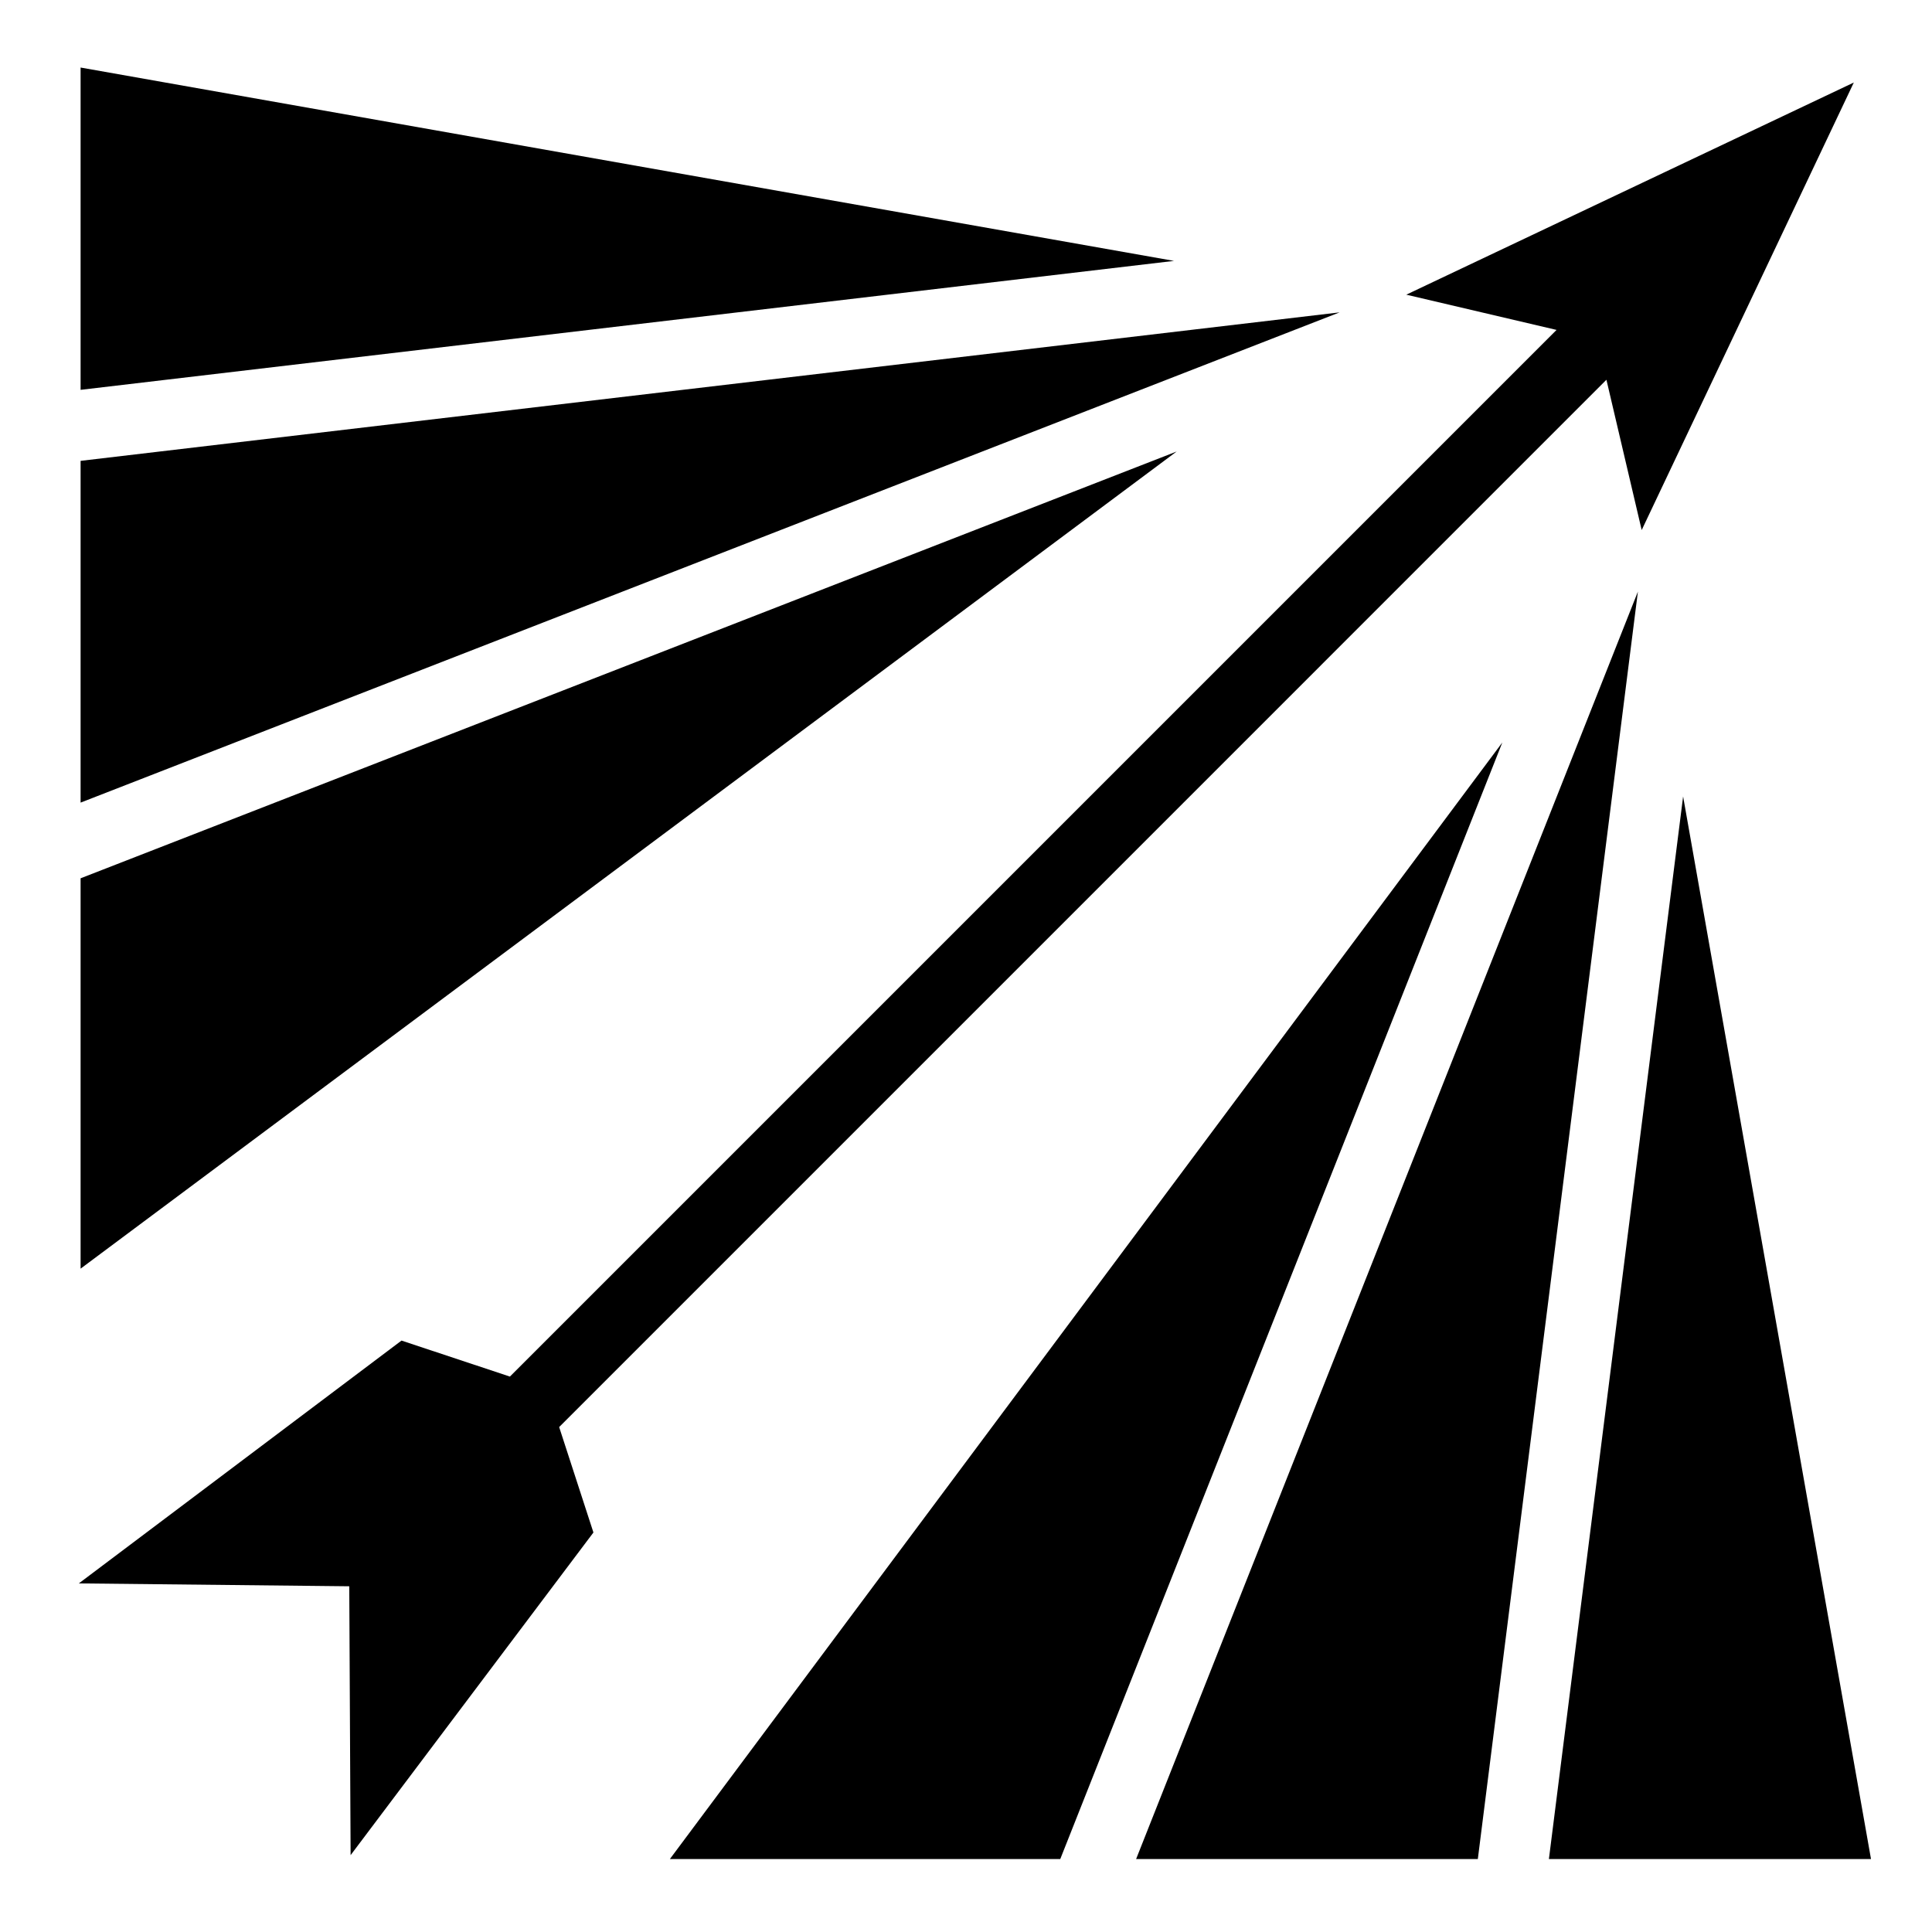 <?xml version="1.0" encoding="UTF-8" standalone="no"?>
<svg
   xmlns:dc="http://purl.org/dc/elements/1.1/"
   xmlns:cc="http://creativecommons.org/ns#"
   xmlns:rdf="http://www.w3.org/1999/02/22-rdf-syntax-ns#"
   xmlns:svg="http://www.w3.org/2000/svg"
   xmlns="http://www.w3.org/2000/svg"
   xmlns:sodipodi="http://sodipodi.sourceforge.net/DTD/sodipodi-0.dtd"
   xmlns:inkscape="http://www.inkscape.org/namespaces/inkscape"
   viewBox="0 0 512 512"
   version="1.1"
   id="svg4"
   sodipodi:docname="slicing-arrow2.svg"
   inkscape:version="0.92.0 r15299">
  <defs
     id="defs8" />
  <sodipodi:namedview
     pagecolor="#ffffff"
     bordercolor="#666666"
     borderopacity="1"
     objecttolerance="10"
     gridtolerance="10"
     guidetolerance="10"
     inkscape:pageopacity="0"
     inkscape:pageshadow="2"
     inkscape:window-width="846"
     inkscape:window-height="480"
     id="namedview6"
     showgrid="false"
     inkscape:zoom="0.4609375"
     inkscape:cx="256"
     inkscape:cy="256"
     inkscape:window-x="0"
     inkscape:window-y="27"
     inkscape:window-maximized="0"
     inkscape:current-layer="svg4" />
  <path
     d="m 20.892,419.618 71.667,0.763 0.355,71.254 64.35,-85.51 -9.082,-27.94 277.537,-277.542 9.345,39.828 56.215,-118.6 -118.597,56.22 39.818,9.34 -277.37,277.376 -28.726,-9.54 -85.51,64.35 z m 0.465,-83.41 290.465,-216.553 -290.465,113.103 z m 0,-123.506 333.66,-129.922 -333.66,39.35 z m 0,-109.39 289.768,-34.173 -289.768,-51.24 v 85.414 z m 156.168,389.353 h 103.457 l 117.153,-295.903 z m 123.557,0 h 90.557 l 42.425,-335.89 z m 109.393,0 h 85.36 l -49.792,-281.59 -35.567,281.59 z"
     id="path2"
     inkscape:connector-curvature="0" />
</svg>
